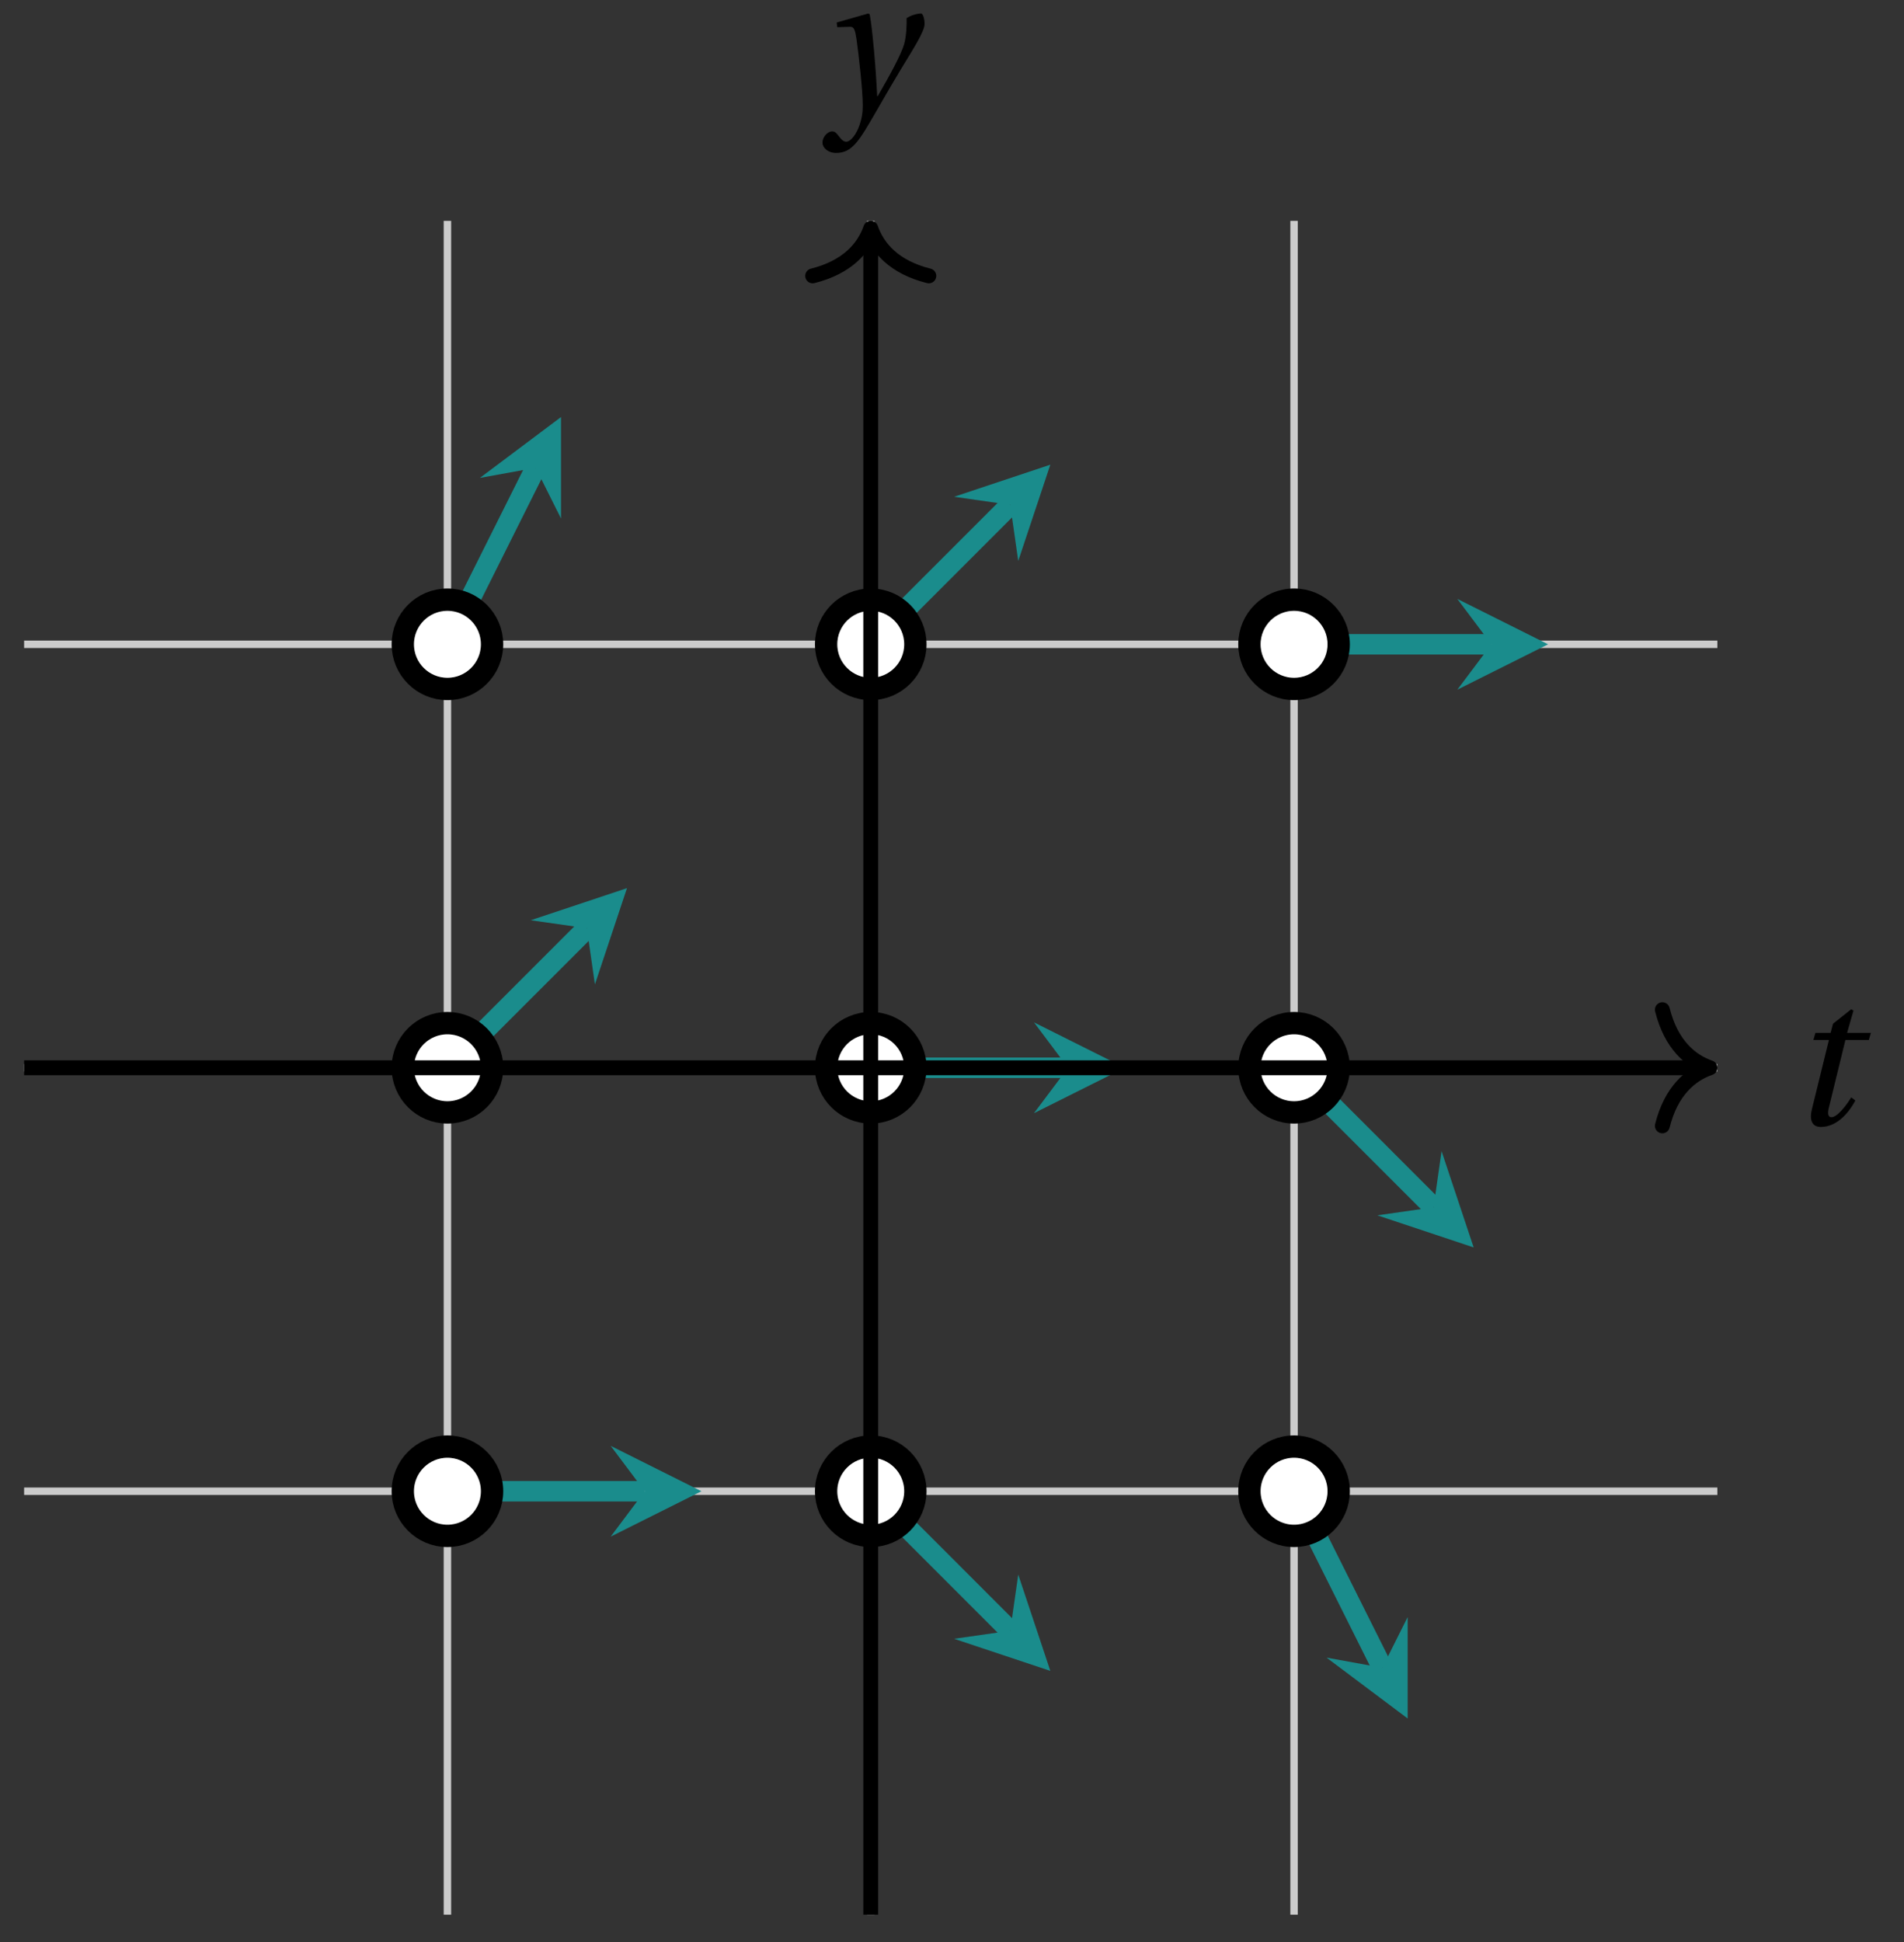 <svg xmlns="http://www.w3.org/2000/svg" xmlns:xlink="http://www.w3.org/1999/xlink" version="1.1" width="102" height="104" viewBox="0 0 102 104">
<rect x="0" y="0" width="102" height="104" fill="#333333" stroke="none"/>
<defs>
<path id="font_1_1" d="M.428 .452 .439 .49H.312L.346 .609 .334 .616 .237 .539 .224 .49H.143L.132 .452H.215L.125 .086C.11 .029 .122-.012 .172-.012 .252-.012 .316 .054 .356 .129L.334 .146C.311 .107 .26 .04 .229 .04 .208 .04 .208 .063 .214 .088L.303 .452H.428Z"/>
<path id="font_1_2" d="M.071 .454 .074 .429 .142 .431C.164 .432 .169 .415 .177 .363 .188 .285 .21 .093 .21 .013 .21-.017 .208-.058 .186-.111 .168-.153 .142-.182 .122-.182 .107-.182 .096-.171 .081-.151 .069-.135 .061-.127 .046-.127 .02-.128-.005-.158-.005-.187-.005-.214 .024-.242 .068-.242 .153-.242 .19-.179 .278-.027 .298 .007 .358 .113 .42 .215 .477 .309 .54 .406 .54 .446 .54 .481 .529 .502 .522 .502 .503 .502 .469 .494 .444 .477 .445 .442 .443 .381 .431 .339 .415 .283 .356 .175 .29 .061H.287C.28 .214 .261 .425 .247 .498L.239 .502 .071 .454Z"/>
</defs>
<path transform="matrix(1,0,0,-1,46.647,57.182)" stroke-width=".399" stroke-linecap="butt" stroke-miterlimit="10" stroke-linejoin="miter" fill="none" stroke="#cbcbcb" d="M-22.678-45.355V45.355"/>
<path transform="matrix(1,0,0,-1,46.647,57.182)" stroke-width=".399" stroke-linecap="butt" stroke-miterlimit="10" stroke-linejoin="miter" fill="none" stroke="#cbcbcb" d="M0-45.355V45.355"/>
<path transform="matrix(1,0,0,-1,46.647,57.182)" stroke-width=".399" stroke-linecap="butt" stroke-miterlimit="10" stroke-linejoin="miter" fill="none" stroke="#cbcbcb" d="M22.678-45.355V45.355"/>
<path transform="matrix(1,0,0,-1,46.647,57.182)" stroke-width=".399" stroke-linecap="butt" stroke-miterlimit="10" stroke-linejoin="miter" fill="none" stroke="#cbcbcb" d="M-45.355-22.678H45.355"/>
<path transform="matrix(1,0,0,-1,46.647,57.182)" stroke-width=".399" stroke-linecap="butt" stroke-miterlimit="10" stroke-linejoin="miter" fill="none" stroke="#cbcbcb" d="M-45.355 0H45.355"/>
<path transform="matrix(1,0,0,-1,46.647,57.182)" stroke-width=".399" stroke-linecap="butt" stroke-miterlimit="10" stroke-linejoin="miter" fill="none" stroke="#cbcbcb" d="M-45.355 22.678H45.355"/>
<path transform="matrix(1,0,0,-1,46.647,57.182)" stroke-width="1.096" stroke-linecap="butt" stroke-miterlimit="10" stroke-linejoin="miter" fill="none" stroke="#1a8c8c" d="M-22.678-22.678H-12.11"/>
<path transform="matrix(1,0,0,-1,34.538,79.86)" d="M3.039 0-1.823 2.431 0 0-1.823-2.431" fill="#1a8c8c"/>
<path transform="matrix(1,0,0,-1,46.647,57.182)" d="M-20.286-22.678C-20.286-21.357-21.357-20.286-22.678-20.286-23.998-20.286-25.069-21.357-25.069-22.678-25.069-23.998-23.998-25.069-22.678-25.069-21.357-25.069-20.286-23.998-20.286-22.678ZM-22.678-22.678" fill="#ffffff"/>
<path transform="matrix(1,0,0,-1,46.647,57.182)" stroke-width="1.196" stroke-linecap="butt" stroke-miterlimit="10" stroke-linejoin="miter" fill="none" stroke="#000000" d="M-20.286-22.678C-20.286-21.357-21.357-20.286-22.678-20.286-23.998-20.286-25.069-21.357-25.069-22.678-25.069-23.998-23.998-25.069-22.678-25.069-21.357-25.069-20.286-23.998-20.286-22.678ZM-22.678-22.678"/>
<path transform="matrix(1,0,0,-1,46.647,57.182)" stroke-width="1.096" stroke-linecap="butt" stroke-miterlimit="10" stroke-linejoin="miter" fill="none" stroke="#1a8c8c" d="M-22.678 0-15.206 7.471"/>
<path transform="matrix(.707,-.707,-.707,-.707,31.44,49.711)" d="M3.039 0-1.823 2.431 0 0-1.823-2.431" fill="#1a8c8c"/>
<path transform="matrix(1,0,0,-1,46.647,57.182)" d="M-20.286 0C-20.286 1.321-21.357 2.391-22.678 2.391-23.998 2.391-25.069 1.321-25.069 0-25.069-1.321-23.998-2.391-22.678-2.391-21.357-2.391-20.286-1.321-20.286 0ZM-22.678 0" fill="#ffffff"/>
<path transform="matrix(1,0,0,-1,46.647,57.182)" stroke-width="1.196" stroke-linecap="butt" stroke-miterlimit="10" stroke-linejoin="miter" fill="none" stroke="#000000" d="M-20.286 0C-20.286 1.321-21.357 2.391-22.678 2.391-23.998 2.391-25.069 1.321-25.069 0-25.069-1.321-23.998-2.391-22.678-2.391-21.357-2.391-20.286-1.321-20.286 0ZM-22.678 0"/>
<path transform="matrix(1,0,0,-1,46.647,57.182)" stroke-width="1.096" stroke-linecap="butt" stroke-miterlimit="10" stroke-linejoin="miter" fill="none" stroke="#1a8c8c" d="M-22.678 22.678-17.951 32.13"/>
<path transform="matrix(.447,-.894,-.894,-.447,28.696,25.051)" d="M3.039 0-1.823 2.431 0 0-1.823-2.431" fill="#1a8c8c"/>
<path transform="matrix(1,0,0,-1,46.647,57.182)" d="M-20.286 22.678C-20.286 23.998-21.357 25.069-22.678 25.069-23.998 25.069-25.069 23.998-25.069 22.678-25.069 21.357-23.998 20.286-22.678 20.286-21.357 20.286-20.286 21.357-20.286 22.678ZM-22.678 22.678" fill="#ffffff"/>
<path transform="matrix(1,0,0,-1,46.647,57.182)" stroke-width="1.196" stroke-linecap="butt" stroke-miterlimit="10" stroke-linejoin="miter" fill="none" stroke="#000000" d="M-20.286 22.678C-20.286 23.998-21.357 25.069-22.678 25.069-23.998 25.069-25.069 23.998-25.069 22.678-25.069 21.357-23.998 20.286-22.678 20.286-21.357 20.286-20.286 21.357-20.286 22.678ZM-22.678 22.678"/>
<path transform="matrix(1,0,0,-1,46.647,57.182)" stroke-width="1.096" stroke-linecap="butt" stroke-miterlimit="10" stroke-linejoin="miter" fill="none" stroke="#1a8c8c" d="M0-22.678 7.471-30.15"/>
<path transform="matrix(.707,.707,.707,-.707,54.119,87.332)" d="M3.039 0-1.823 2.431 0 0-1.823-2.431" fill="#1a8c8c"/>
<path transform="matrix(1,0,0,-1,46.647,57.182)" d="M2.391-22.678C2.391-21.357 1.321-20.286 0-20.286-1.321-20.286-2.391-21.357-2.391-22.678-2.391-23.998-1.321-25.069 0-25.069 1.321-25.069 2.391-23.998 2.391-22.678ZM0-22.678" fill="#ffffff"/>
<path transform="matrix(1,0,0,-1,46.647,57.182)" stroke-width="1.196" stroke-linecap="butt" stroke-miterlimit="10" stroke-linejoin="miter" fill="none" stroke="#000000" d="M2.391-22.678C2.391-21.357 1.321-20.286 0-20.286-1.321-20.286-2.391-21.357-2.391-22.678-2.391-23.998-1.321-25.069 0-25.069 1.321-25.069 2.391-23.998 2.391-22.678ZM0-22.678"/>
<path transform="matrix(1,0,0,-1,46.647,57.182)" stroke-width="1.096" stroke-linecap="butt" stroke-miterlimit="10" stroke-linejoin="miter" fill="none" stroke="#1a8c8c" d="M0 0H10.568"/>
<path transform="matrix(1,0,0,-1,57.216,57.182)" d="M3.039 0-1.823 2.431 0 0-1.823-2.431" fill="#1a8c8c"/>
<path transform="matrix(1,0,0,-1,46.647,57.182)" d="M2.391 0C2.391 1.321 1.321 2.391 0 2.391-1.321 2.391-2.391 1.321-2.391 0-2.391-1.321-1.321-2.391 0-2.391 1.321-2.391 2.391-1.321 2.391 0ZM0 0" fill="#ffffff"/>
<path transform="matrix(1,0,0,-1,46.647,57.182)" stroke-width="1.196" stroke-linecap="butt" stroke-miterlimit="10" stroke-linejoin="miter" fill="none" stroke="#000000" d="M2.391 0C2.391 1.321 1.321 2.391 0 2.391-1.321 2.391-2.391 1.321-2.391 0-2.391-1.321-1.321-2.391 0-2.391 1.321-2.391 2.391-1.321 2.391 0ZM0 0"/>
<path transform="matrix(1,0,0,-1,46.647,57.182)" stroke-width="1.096" stroke-linecap="butt" stroke-miterlimit="10" stroke-linejoin="miter" fill="none" stroke="#1a8c8c" d="M0 22.678 7.471 30.149"/>
<path transform="matrix(.707,-.707,-.707,-.707,54.119,27.033)" d="M3.039 0-1.823 2.431 0 0-1.823-2.431" fill="#1a8c8c"/>
<path transform="matrix(1,0,0,-1,46.647,57.182)" d="M2.391 22.678C2.391 23.998 1.321 25.069 0 25.069-1.321 25.069-2.391 23.998-2.391 22.678-2.391 21.357-1.321 20.286 0 20.286 1.321 20.286 2.391 21.357 2.391 22.678ZM0 22.678" fill="#ffffff"/>
<path transform="matrix(1,0,0,-1,46.647,57.182)" stroke-width="1.196" stroke-linecap="butt" stroke-miterlimit="10" stroke-linejoin="miter" fill="none" stroke="#000000" d="M2.391 22.678C2.391 23.998 1.321 25.069 0 25.069-1.321 25.069-2.391 23.998-2.391 22.678-2.391 21.357-1.321 20.286 0 20.286 1.321 20.286 2.391 21.357 2.391 22.678ZM0 22.678"/>
<path transform="matrix(1,0,0,-1,46.647,57.182)" stroke-width="1.096" stroke-linecap="butt" stroke-miterlimit="10" stroke-linejoin="miter" fill="none" stroke="#1a8c8c" d="M22.678-22.678 27.404-32.13"/>
<path transform="matrix(.447,.894,.894,-.447,74.052,89.313)" d="M3.039 0-1.823 2.431 0 0-1.823-2.431" fill="#1a8c8c"/>
<path transform="matrix(1,0,0,-1,46.647,57.182)" d="M25.069-22.678C25.069-21.357 23.998-20.286 22.678-20.286 21.357-20.286 20.286-21.357 20.286-22.678 20.286-23.998 21.357-25.069 22.678-25.069 23.998-25.069 25.069-23.998 25.069-22.678ZM22.678-22.678" fill="#ffffff"/>
<path transform="matrix(1,0,0,-1,46.647,57.182)" stroke-width="1.196" stroke-linecap="butt" stroke-miterlimit="10" stroke-linejoin="miter" fill="none" stroke="#000000" d="M25.069-22.678C25.069-21.357 23.998-20.286 22.678-20.286 21.357-20.286 20.286-21.357 20.286-22.678 20.286-23.998 21.357-25.069 22.678-25.069 23.998-25.069 25.069-23.998 25.069-22.678ZM22.678-22.678"/>
<path transform="matrix(1,0,0,-1,46.647,57.182)" stroke-width="1.096" stroke-linecap="butt" stroke-miterlimit="10" stroke-linejoin="miter" fill="none" stroke="#1a8c8c" d="M22.678 0 30.149-7.472"/>
<path transform="matrix(.707,.707,.707,-.707,76.797,64.654)" d="M3.039 0-1.823 2.431 0 0-1.823-2.431" fill="#1a8c8c"/>
<path transform="matrix(1,0,0,-1,46.647,57.182)" d="M25.069 0C25.069 1.321 23.998 2.391 22.678 2.391 21.357 2.391 20.286 1.321 20.286 0 20.286-1.321 21.357-2.391 22.678-2.391 23.998-2.391 25.069-1.321 25.069 0ZM22.678 0" fill="#ffffff"/>
<path transform="matrix(1,0,0,-1,46.647,57.182)" stroke-width="1.196" stroke-linecap="butt" stroke-miterlimit="10" stroke-linejoin="miter" fill="none" stroke="#000000" d="M25.069 0C25.069 1.321 23.998 2.391 22.678 2.391 21.357 2.391 20.286 1.321 20.286 0 20.286-1.321 21.357-2.391 22.678-2.391 23.998-2.391 25.069-1.321 25.069 0ZM22.678 0"/>
<path transform="matrix(1,0,0,-1,46.647,57.182)" stroke-width="1.096" stroke-linecap="butt" stroke-miterlimit="10" stroke-linejoin="miter" fill="none" stroke="#1a8c8c" d="M22.678 22.678H33.245"/>
<path transform="matrix(1,0,0,-1,79.894,34.504)" d="M3.039 0-1.823 2.431 0 0-1.823-2.431" fill="#1a8c8c"/>
<path transform="matrix(1,0,0,-1,46.647,57.182)" d="M25.069 22.678C25.069 23.998 23.998 25.069 22.678 25.069 21.357 25.069 20.286 23.998 20.286 22.678 20.286 21.357 21.357 20.286 22.678 20.286 23.998 20.286 25.069 21.357 25.069 22.678ZM22.678 22.678" fill="#ffffff"/>
<path transform="matrix(1,0,0,-1,46.647,57.182)" stroke-width="1.196" stroke-linecap="butt" stroke-miterlimit="10" stroke-linejoin="miter" fill="none" stroke="#000000" d="M25.069 22.678C25.069 23.998 23.998 25.069 22.678 25.069 21.357 25.069 20.286 23.998 20.286 22.678 20.286 21.357 21.357 20.286 22.678 20.286 23.998 20.286 25.069 21.357 25.069 22.678ZM22.678 22.678"/>
<path transform="matrix(1,0,0,-1,46.647,57.182)" stroke-width=".797" stroke-linecap="butt" stroke-miterlimit="10" stroke-linejoin="miter" fill="none" stroke="#000000" d="M-45.355 0H44.558"/>
<path transform="matrix(1,0,0,-1,91.605,57.182)" stroke-width=".797" stroke-linecap="round" stroke-linejoin="round" fill="none" stroke="#000000" d="M-2.55 3.111C-2.084 1.244-1.046 .363 0 0-1.046-.363-2.084-1.244-2.55-3.111"/>
<use data-text="t" xlink:href="#font_1_1" transform="matrix(10.037,0,0,-10.037,95.82,60.231)"/>
<path transform="matrix(1,0,0,-1,46.647,57.182)" stroke-width=".797" stroke-linecap="butt" stroke-miterlimit="10" stroke-linejoin="miter" fill="none" stroke="#000000" d="M0-45.355V44.558"/>
<path transform="matrix(0,-1,-1,-0,46.647,12.224)" stroke-width=".797" stroke-linecap="round" stroke-linejoin="round" fill="none" stroke="#000000" d="M-2.55 3.111C-2.084 1.244-1.046 .363 0 0-1.046-.363-2.084-1.244-2.55-3.111"/>
<use data-text="y" xlink:href="#font_1_2" transform="matrix(10.037,0,0,-10.037,44.111,5.762)"/>
</svg>
